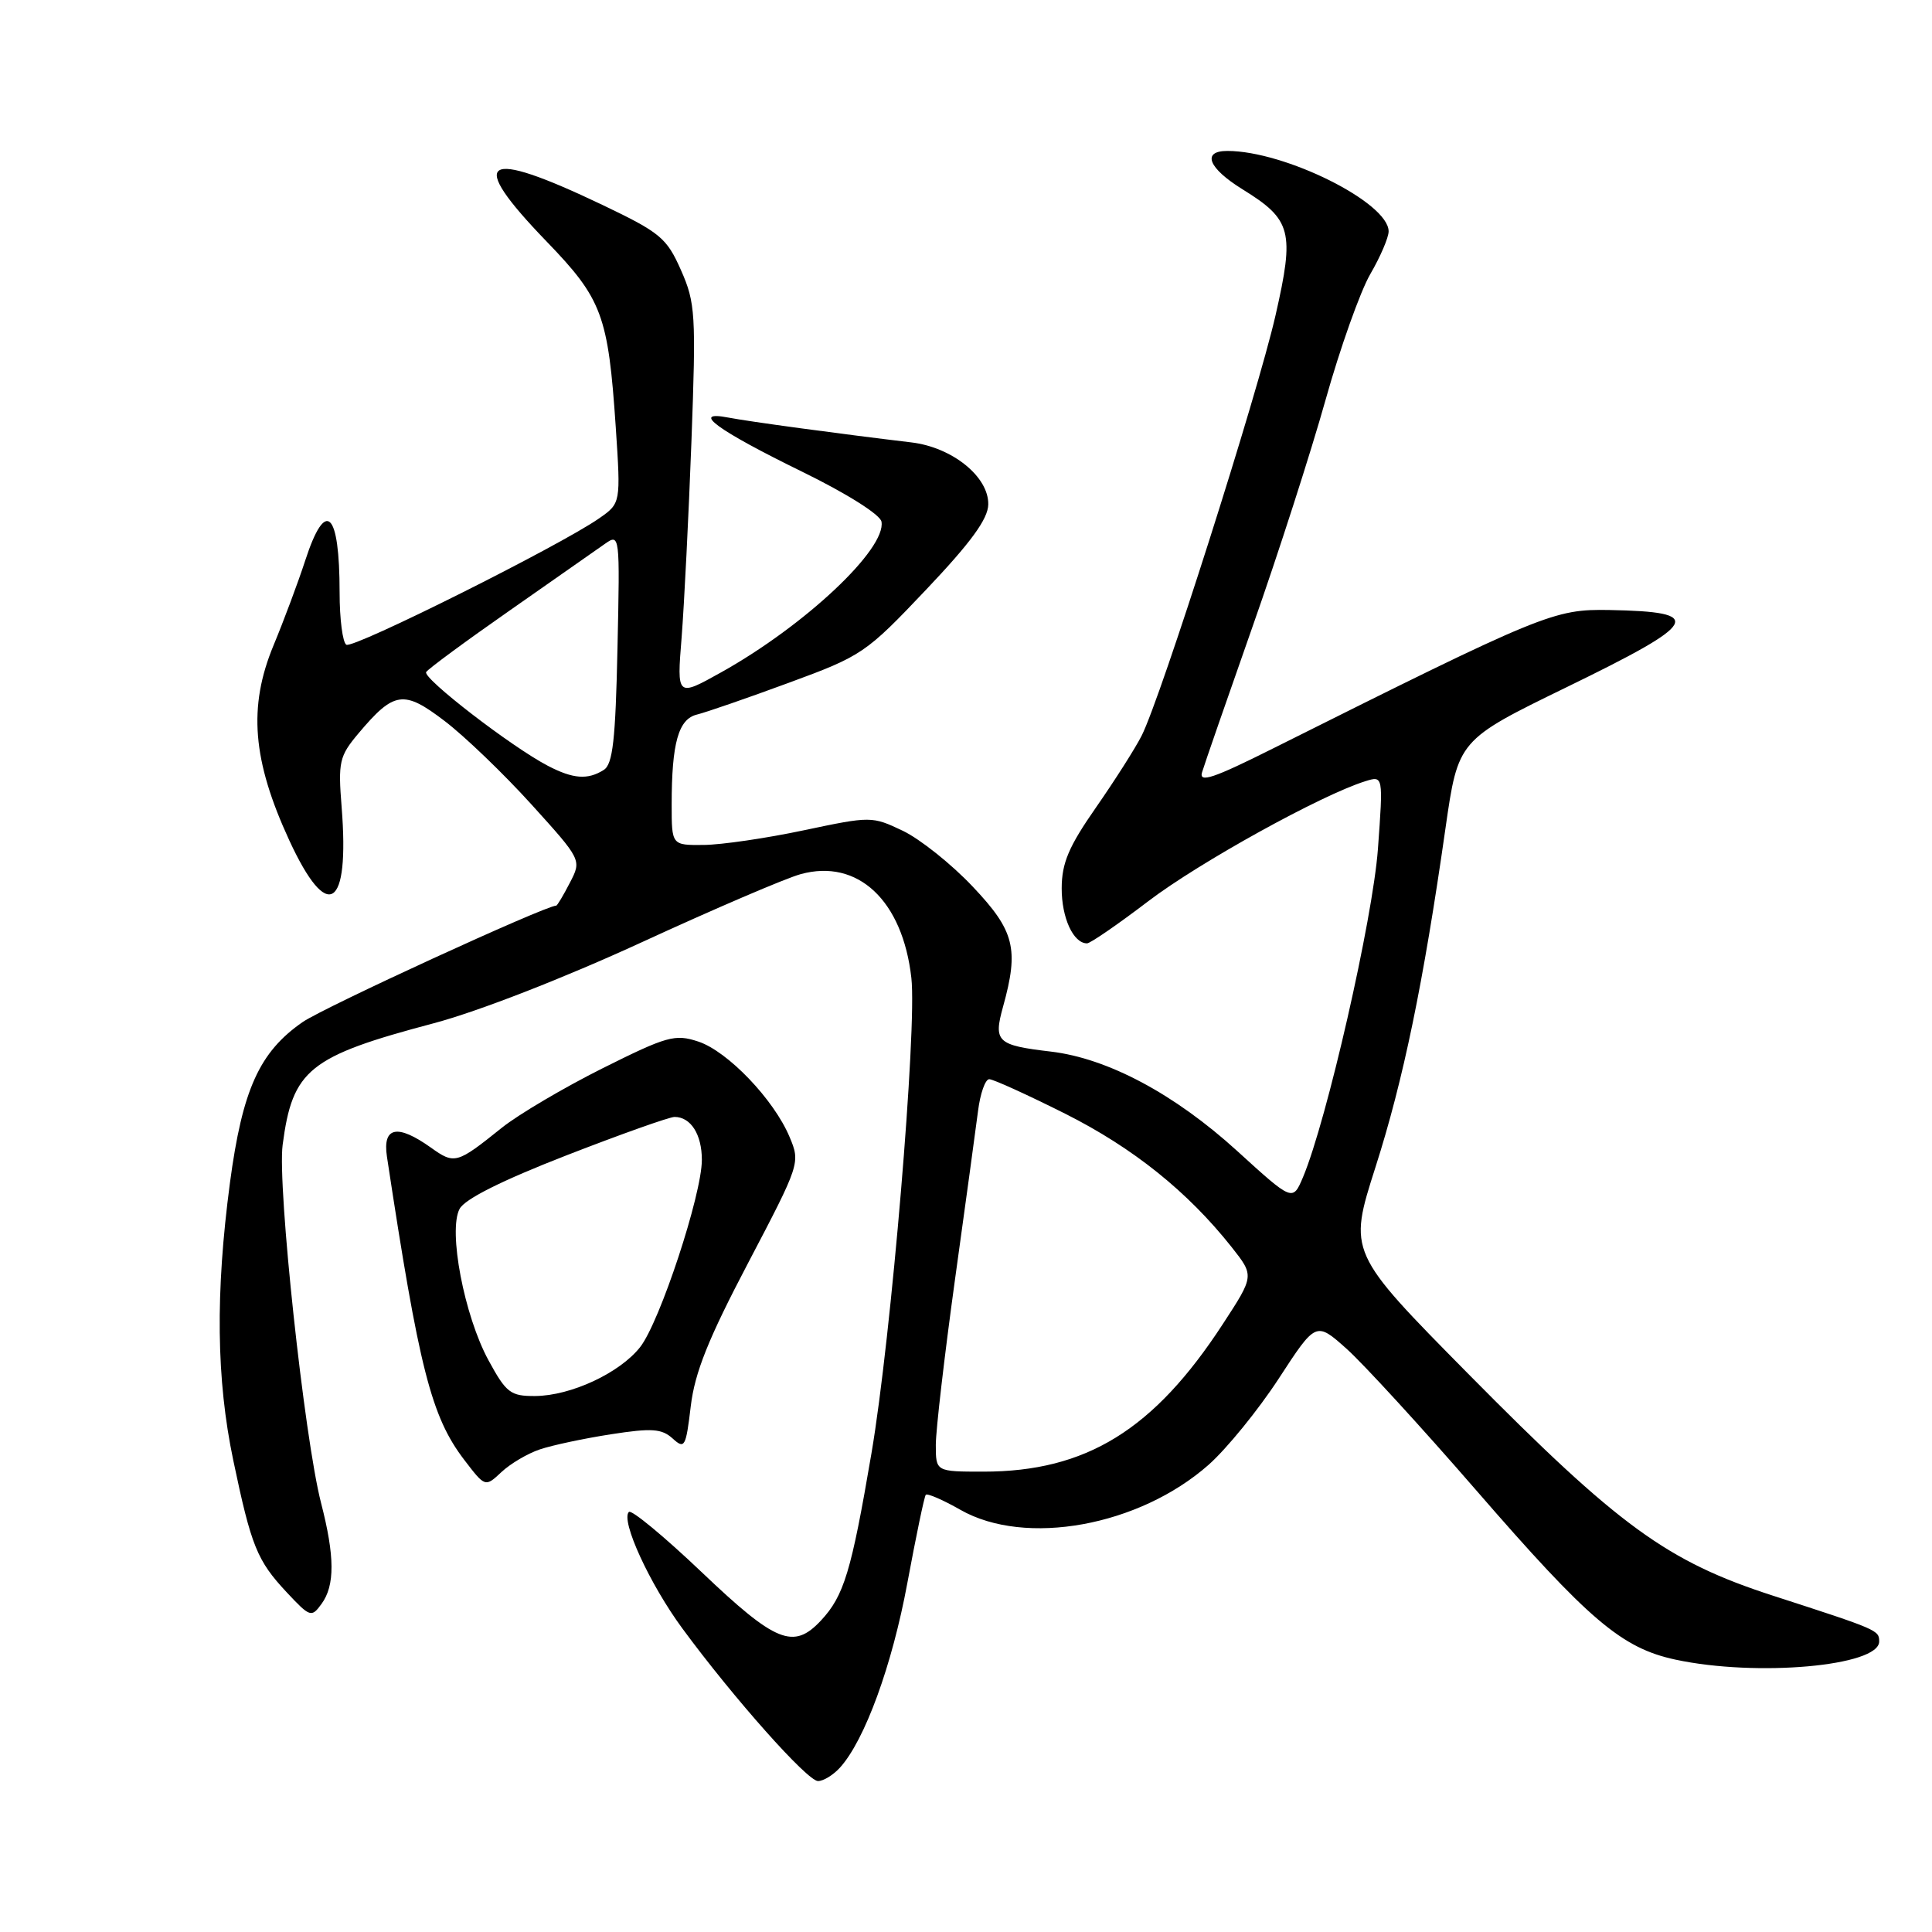 <?xml version="1.0" encoding="UTF-8" standalone="no"?>
<!DOCTYPE svg PUBLIC "-//W3C//DTD SVG 1.1//EN" "http://www.w3.org/Graphics/SVG/1.1/DTD/svg11.dtd" >
<svg xmlns="http://www.w3.org/2000/svg" xmlns:xlink="http://www.w3.org/1999/xlink" version="1.1" viewBox="0 0 256 256">
 <g >
 <path fill="currentColor"
d=" M 111.30 234.22 C 114.59 230.59 118.21 220.67 120.23 209.75 C 121.38 203.56 122.47 198.31 122.67 198.07 C 122.86 197.84 124.93 198.73 127.26 200.06 C 135.86 204.96 150.93 202.23 160.15 194.09 C 162.54 191.97 166.72 186.84 169.44 182.67 C 174.37 175.10 174.37 175.10 178.44 178.73 C 180.67 180.73 188.38 189.14 195.57 197.43 C 210.53 214.68 214.87 218.38 222.01 219.91 C 232.77 222.22 249.00 220.77 249.00 217.51 C 249.00 216.01 248.87 215.95 234.91 211.43 C 220.89 206.89 214.54 202.27 194.57 182.06 C 178.65 165.94 178.65 165.94 182.26 154.65 C 185.96 143.07 188.59 130.36 191.53 109.78 C 193.21 98.06 193.21 98.06 207.60 91.05 C 225.26 82.45 226.02 81.07 213.26 80.83 C 205.89 80.70 204.54 81.25 168.61 99.21 C 160.78 103.13 158.84 103.78 159.28 102.33 C 159.58 101.32 162.60 92.62 165.98 83.00 C 169.37 73.38 173.71 59.88 175.64 53.00 C 177.57 46.12 180.24 38.62 181.57 36.32 C 182.91 34.02 184.00 31.47 184.00 30.66 C 184.00 26.85 170.26 20.00 162.63 20.00 C 159.20 20.00 160.10 22.28 164.65 25.09 C 171.15 29.11 171.55 30.65 169.02 41.76 C 166.65 52.18 153.81 92.50 151.27 97.49 C 150.43 99.15 147.71 103.42 145.22 107.00 C 141.61 112.18 140.69 114.35 140.68 117.70 C 140.67 121.62 142.22 125.00 144.04 125.00 C 144.47 125.00 148.13 122.48 152.16 119.41 C 158.88 114.29 175.09 105.33 180.90 103.52 C 183.29 102.77 183.29 102.77 182.58 112.52 C 181.89 121.81 175.81 148.47 172.66 155.97 C 171.29 159.21 171.29 159.21 163.90 152.48 C 155.62 144.95 146.77 140.23 139.24 139.34 C 132.10 138.50 131.62 138.04 132.91 133.39 C 135.04 125.72 134.44 123.34 128.89 117.48 C 126.08 114.50 121.91 111.18 119.64 110.09 C 115.54 108.14 115.41 108.14 106.50 110.02 C 101.55 111.07 95.59 111.94 93.25 111.96 C 89.00 112.00 89.00 112.00 89.00 106.62 C 89.00 98.45 89.89 95.27 92.36 94.68 C 93.54 94.39 99.00 92.51 104.50 90.48 C 114.22 86.91 114.73 86.56 122.70 78.15 C 128.64 71.89 130.92 68.77 130.95 66.84 C 131.02 63.17 126.17 59.26 120.75 58.62 C 111.05 57.46 99.31 55.87 96.50 55.33 C 91.41 54.35 95.02 56.99 106.28 62.50 C 112.18 65.38 116.63 68.19 116.80 69.12 C 117.46 72.73 106.67 82.88 95.59 89.07 C 89.68 92.37 89.68 92.37 90.32 84.44 C 90.66 80.07 91.25 68.39 91.62 58.47 C 92.24 41.63 92.15 40.13 90.23 35.79 C 88.34 31.52 87.50 30.82 79.80 27.14 C 63.90 19.55 61.76 20.95 72.41 31.98 C 79.79 39.62 80.59 41.77 81.59 56.59 C 82.26 66.68 82.26 66.68 79.38 68.69 C 74.19 72.31 46.81 86.00 45.89 85.43 C 45.40 85.13 45.00 82.02 45.00 78.52 C 45.00 67.70 43.15 65.96 40.45 74.25 C 39.51 77.14 37.62 82.20 36.25 85.50 C 32.86 93.67 33.44 100.75 38.34 111.37 C 43.42 122.35 46.34 120.50 45.27 106.97 C 44.79 100.95 44.96 100.20 47.48 97.20 C 52.22 91.57 53.48 91.39 58.92 95.54 C 61.56 97.55 66.73 102.52 70.40 106.57 C 77.08 113.95 77.08 113.95 75.51 116.97 C 74.65 118.64 73.84 120.00 73.70 120.00 C 72.27 120.00 42.91 133.48 40.10 135.43 C 34.37 139.40 32.12 144.38 30.47 156.72 C 28.53 171.36 28.66 182.76 30.91 193.50 C 33.30 204.91 34.06 206.78 37.99 210.99 C 41.08 214.29 41.27 214.36 42.60 212.53 C 44.39 210.09 44.37 206.23 42.54 199.14 C 40.32 190.51 36.74 157.18 37.45 151.71 C 38.76 141.71 40.93 139.97 57.50 135.58 C 63.37 134.02 74.74 129.59 85.00 124.87 C 94.62 120.44 104.11 116.37 106.09 115.83 C 113.66 113.74 119.60 119.31 120.76 129.58 C 121.52 136.30 118.08 177.30 115.47 192.59 C 112.80 208.27 111.83 211.47 108.76 214.75 C 105.14 218.61 102.79 217.66 93.02 208.36 C 88.03 203.61 83.67 200.00 83.33 200.34 C 82.21 201.46 86.09 209.91 90.44 215.81 C 97.24 225.05 106.98 236.00 108.39 236.00 C 109.11 236.00 110.41 235.20 111.30 234.22 Z  M 71.54 192.05 C 73.17 191.50 77.40 190.60 80.95 190.05 C 86.36 189.21 87.67 189.30 89.12 190.60 C 90.72 192.06 90.88 191.77 91.53 186.33 C 92.06 181.87 93.85 177.40 99.15 167.31 C 106.00 154.25 106.06 154.07 104.63 150.67 C 102.56 145.71 96.42 139.29 92.52 138.01 C 89.44 136.99 88.38 137.29 79.83 141.56 C 74.70 144.13 68.70 147.67 66.50 149.43 C 60.52 154.23 60.24 154.31 57.09 152.06 C 52.65 148.90 50.68 149.30 51.27 153.25 C 55.53 181.37 57.14 187.70 61.50 193.42 C 64.29 197.07 64.29 197.07 66.44 195.06 C 67.62 193.95 69.92 192.59 71.54 192.05 Z  M 124.00 191.45 C 124.00 189.50 125.14 179.71 126.52 169.70 C 127.91 159.69 129.29 149.59 129.59 147.25 C 129.88 144.91 130.55 143.00 131.08 143.00 C 131.61 143.00 136.13 145.06 141.14 147.57 C 150.13 152.09 157.36 157.88 163.20 165.25 C 166.20 169.05 166.20 169.05 162.04 175.43 C 152.90 189.47 143.93 195.00 130.32 195.00 C 124.00 195.00 124.00 195.00 124.00 191.45 Z  M 72.59 101.47 C 67.77 98.96 55.97 89.86 56.47 89.05 C 56.72 88.64 61.70 84.97 67.53 80.90 C 73.35 76.83 79.03 72.86 80.13 72.08 C 82.13 70.67 82.15 70.79 81.82 85.87 C 81.56 98.05 81.20 101.27 80.00 102.02 C 77.88 103.36 75.94 103.22 72.59 101.47 Z  M 64.73 180.25 C 61.51 174.33 59.36 163.06 60.90 160.18 C 61.60 158.87 66.53 156.41 75.06 153.09 C 82.26 150.29 88.70 148.00 89.38 148.00 C 91.53 148.00 93.00 150.31 93.00 153.69 C 93.00 158.29 87.43 175.18 84.82 178.50 C 82.12 181.93 75.64 184.95 70.91 184.98 C 67.65 185.00 67.08 184.57 64.73 180.25 Z "/>
</g>
</svg>